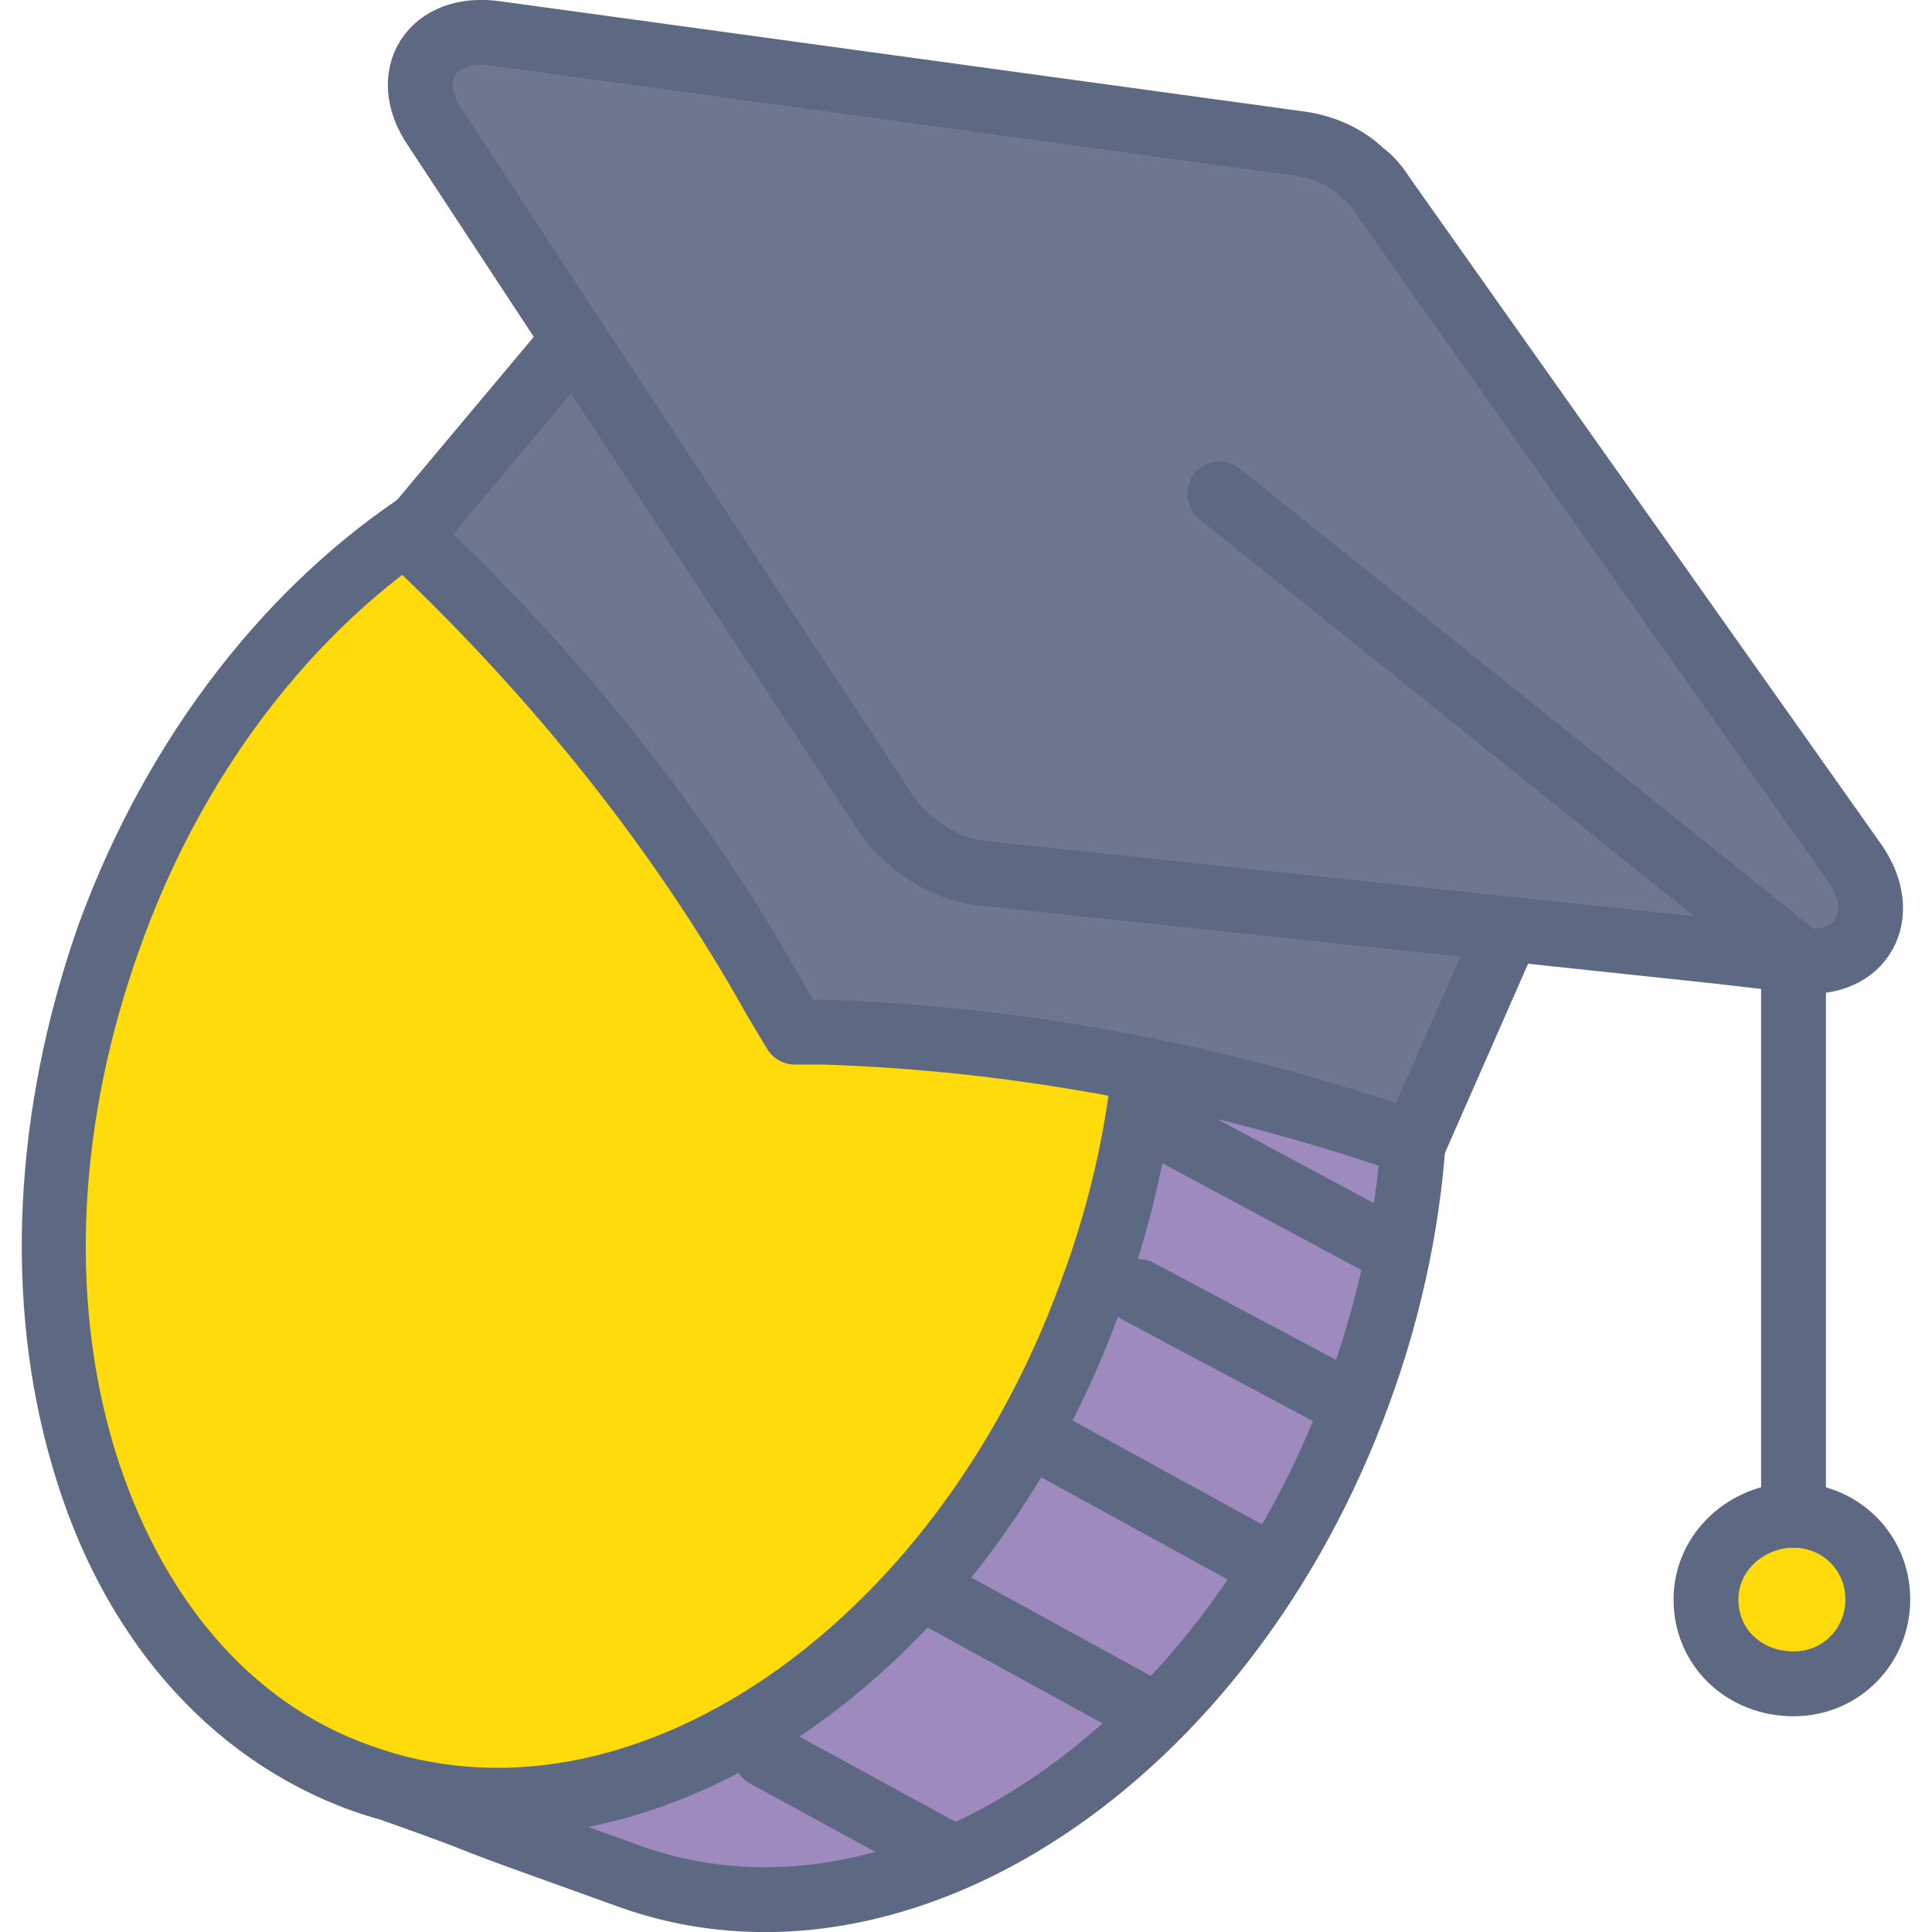 <?xml version="1.0" encoding="UTF-8" standalone="no"?>
<!-- Generator: Adobe Illustrator 19.2.1, SVG Export Plug-In . SVG Version: 6.00 Build 0)  -->

<svg
   xmlns:dc="http://purl.org/dc/elements/1.1/"
   xmlns:cc="http://creativecommons.org/ns#"
   xmlns:rdf="http://www.w3.org/1999/02/22-rdf-syntax-ns#"
   xmlns:svg="http://www.w3.org/2000/svg"
   xmlns="http://www.w3.org/2000/svg"
   xmlns:xlink="http://www.w3.org/1999/xlink"
   xmlns:sodipodi="http://sodipodi.sourceforge.net/DTD/sodipodi-0.dtd"
   xmlns:inkscape="http://www.inkscape.org/namespaces/inkscape"
   version="1.1"
   id="Layer_1"
   x="0px"
   y="0px"
   viewBox="0 0 1500 1500"
   xml:space="preserve"
   sodipodi:docname="academicgrowth.svg"
   width="1500"
   height="1500"
   inkscape:version="0.92.3 (2405546, 2018-03-11)"><defs
   id="defs57" /><sodipodi:namedview
   pagecolor="#ffffff"
   bordercolor="#666666"
   borderopacity="1"
   objecttolerance="10"
   gridtolerance="10"
   guidetolerance="10"
   inkscape:pageopacity="0"
   inkscape:pageshadow="2"
   inkscape:window-width="1600"
   inkscape:window-height="837"
   id="namedview55"
   showgrid="false"
   fit-margin-top="0"
   fit-margin-left="0"
   fit-margin-right="0"
   fit-margin-bottom="0"
   inkscape:zoom="0.34940787"
   inkscape:cx="178.28705"
   inkscape:cy="695.78229"
   inkscape:window-x="-8"
   inkscape:window-y="-8"
   inkscape:window-maximized="1"
   inkscape:current-layer="Layer_1" />
<style
   type="text/css"
   id="style2">
	.st0{clip-path:url(#SVGID_2_);fill:#FFDB0B;}
	.st1{clip-path:url(#SVGID_2_);fill:#9F8AC0;}
	.st2{clip-path:url(#SVGID_2_);fill:none;stroke:#5D6883;stroke-width:2;stroke-linecap:round;}
	.st3{clip-path:url(#SVGID_2_);fill:#5D6883;}
	.st4{clip-path:url(#SVGID_2_);fill:#6D788E;}
	.st5{clip-path:url(#SVGID_2_);fill:none;stroke:#5D6883;stroke-width:2;stroke-linecap:round;stroke-linejoin:round;}
</style>
<g
   id="g52"
   transform="matrix(25.173,0,0,25.173,15.522,-1.67)">
	<defs
   id="defs5">
		<rect
   id="SVGID_1_"
   y="0"
   width="58.3"
   height="59.7"
   x="0" />
	</defs>
	<clipPath
   id="SVGID_2_">
		<use
   xlink:href="#SVGID_1_"
   style="overflow:visible"
   id="use7"
   x="0"
   y="0"
   width="100%"
   height="100%" />
	</clipPath>
	<path
   class="st0"
   d="M 25.3,14.1 C 17,11 6.8,17.7 2.7,29 -1.4,40.3 2.1,51.9 10.4,55 18.9,58 29,51.3 33.1,40 37.2,28.7 33.7,17.1 25.3,14.1"
   clip-path="url(#SVGID_2_)"
   id="path10"
   inkscape:connector-curvature="0"
   style="fill:#ffdb0b" />
	<path
   class="st1"
   d="m 31.5,43.6 c 3.5,-5.1 2.3,-11 4.1,-10.4 8.4,3 9.8,-1.5 5.7,9.8 C 37.2,54.3 27.1,61 18.7,57.9 L 16.2,57 c -2.8,-1 4.5,-2.4 9,-5.5 z"
   clip-path="url(#SVGID_2_)"
   id="path12"
   inkscape:connector-curvature="0"
   style="fill:#9f8ac0" />
	<path
   class="st2"
   d="m 26.5,14.5 c 2,0.7 5.3,1.9 7.1,2.6 8.4,3 11.8,14.7 7.7,25.9 C 37.2,54.3 27.1,61 18.7,57.9 L 16.2,57 c -2.8,-1 -1.5,-0.6 -4.6,-1.7"
   clip-path="url(#SVGID_2_)"
   id="path14"
   inkscape:connector-curvature="0"
   style="fill:none;stroke:#5d6883;stroke-width:2;stroke-linecap:round" />
	<path
   class="st3"
   d="m 14.7,56.7 c -1.5,0 -3.1,-0.3 -4.5,-0.8 C 5.8,54.3 2.5,50.5 1,45.3 -0.5,40.2 -0.2,34.3 1.8,28.6 6.1,16.8 16.8,9.9 25.7,13.1 v 0 c 8.9,3.2 12.6,15.5 8.3,27.2 -3.5,9.9 -11.6,16.4 -19.3,16.4 z m 6.4,-42.4 c -6.9,0 -14.2,6 -17.4,15 -1.9,5.3 -2.2,10.7 -0.8,15.4 1.4,4.6 4.2,7.9 7.9,9.2 7.9,2.9 17.4,-3.6 21.3,-14.3 C 36.1,28.9 32.9,17.9 25,15 23.7,14.5 22.4,14.3 21.1,14.3 Z"
   clip-path="url(#SVGID_2_)"
   id="path16"
   inkscape:connector-curvature="0"
   style="fill:#5d6883" />
	<line
   class="st1"
   x1="23"
   y1="54.2"
   x2="28.5"
   y2="57.2"
   clip-path="url(#SVGID_2_)"
   id="line18"
   style="fill:#9f8ac0" />
	<line
   class="st2"
   x1="23"
   y1="54.2"
   x2="28.5"
   y2="57.2"
   clip-path="url(#SVGID_2_)"
   id="line20"
   style="fill:none;stroke:#5d6883;stroke-width:2;stroke-linecap:round" />
	<line
   class="st1"
   x1="28.5"
   y1="49.4"
   x2="34.7"
   y2="52.8"
   clip-path="url(#SVGID_2_)"
   id="line22"
   style="fill:#9f8ac0" />
	<line
   class="st2"
   x1="28.5"
   y1="49.4"
   x2="34.7"
   y2="52.8"
   clip-path="url(#SVGID_2_)"
   id="line24"
   style="fill:none;stroke:#5d6883;stroke-width:2;stroke-linecap:round" />
	<line
   class="st1"
   x1="31.7"
   y1="44.6"
   x2="37.9"
   y2="48"
   clip-path="url(#SVGID_2_)"
   id="line26"
   style="fill:#9f8ac0" />
	<line
   class="st2"
   x1="31.7"
   y1="44.6"
   x2="37.9"
   y2="48"
   clip-path="url(#SVGID_2_)"
   id="line28"
   style="fill:none;stroke:#5d6883;stroke-width:2;stroke-linecap:round" />
	<line
   class="st1"
   x1="34.5"
   y1="39.9"
   x2="40.7"
   y2="43.2"
   clip-path="url(#SVGID_2_)"
   id="line30"
   style="fill:#9f8ac0" />
	<line
   class="st2"
   x1="34.5"
   y1="39.9"
   x2="40.7"
   y2="43.2"
   clip-path="url(#SVGID_2_)"
   id="line32"
   style="fill:none;stroke:#5d6883;stroke-width:2;stroke-linecap:round" />
	<line
   class="st1"
   x1="35.4"
   y1="34.9"
   x2="42.3"
   y2="38.6"
   clip-path="url(#SVGID_2_)"
   id="line34"
   style="fill:#9f8ac0" />
	<line
   class="st2"
   x1="35.4"
   y1="34.9"
   x2="42.3"
   y2="38.6"
   clip-path="url(#SVGID_2_)"
   id="line36"
   style="fill:none;stroke:#5d6883;stroke-width:2;stroke-linecap:round" />
	<path
   class="st4"
   d="m 20.3,6.7 7.4,14.2 c 0.8,1.6 2.4,2.6 4.2,2.6 L 48.8,22.1 43,35.3 H 42.9 C 37.1,33.3 31,32.1 24.8,31.9 h -0.9 l -0.6,-1 C 20.4,25.7 16.6,21 12.3,16.9 12.2,16.8 12.1,16.7 12,16.6 Z"
   clip-path="url(#SVGID_2_)"
   id="path38"
   inkscape:connector-curvature="0"
   style="fill:#6d788e" />
	<path
   class="st5"
   d="m 20.3,6.7 7.4,14.2 c 0.8,1.6 2.4,2.6 4.2,2.6 L 48.8,22.1 43,35.3 H 42.9 C 37.1,33.3 31,32.1 24.8,31.9 h -0.9 l -0.6,-1 C 20.4,25.7 16.6,21 12.3,16.9 12.2,16.8 12.1,16.7 12,16.6 Z"
   clip-path="url(#SVGID_2_)"
   id="path40"
   inkscape:connector-curvature="0"
   style="fill:none;stroke:#5d6883;stroke-width:2;stroke-linecap:round;stroke-linejoin:round" />
	<path
   class="st4"
   d="M 26.8,25.3 12.8,4 C 11.7,2.4 12.7,0.8 14.7,1.1 l 24.8,3.4 c 0.7,0.1 1.4,0.4 1.9,0.9 0.3,0.2 0.5,0.5 0.7,0.8 l 14.5,20.5 c 1.1,1.6 0.2,3.2 -1.7,3 L 52.3,29.4 29.7,27 c -1.1,-0.1 -2.2,-0.8 -2.9,-1.7"
   clip-path="url(#SVGID_2_)"
   id="path42"
   inkscape:connector-curvature="0"
   style="fill:#6d788e" />
	<path
   class="st5"
   d="M 26.8,25.3 12.8,4 C 11.7,2.4 12.7,0.8 14.7,1.1 l 24.8,3.4 c 0.7,0.1 1.4,0.4 1.9,0.9 0.3,0.2 0.5,0.5 0.7,0.8 l 14.5,20.5 c 1.1,1.6 0.2,3.2 -1.7,3 L 52.3,29.4 29.7,27 c -1.1,-0.1 -2.2,-0.8 -2.9,-1.7 z"
   clip-path="url(#SVGID_2_)"
   id="path44"
   inkscape:connector-curvature="0"
   style="fill:none;stroke:#5d6883;stroke-width:2;stroke-linecap:round;stroke-linejoin:round" />
	<path
   class="st0"
   d="m 54.7,52 v 0 c 1.5,0 2.6,-1.2 2.6,-2.6 0,-1.5 -1.2,-2.6 -2.6,-2.6 -1.4,0 -2.7,1.1 -2.7,2.6 0,1.5 1.2,2.6 2.7,2.6"
   clip-path="url(#SVGID_2_)"
   id="path46"
   inkscape:connector-curvature="0"
   style="fill:#ffdb0b" />
	<path
   class="st5"
   d="m 54.7,52 v 0 c 1.5,0 2.6,-1.2 2.6,-2.6 0,-1.5 -1.2,-2.6 -2.6,-2.6 -1.4,0 -2.7,1.1 -2.7,2.6 0,1.5 1.2,2.6 2.7,2.6 z"
   clip-path="url(#SVGID_2_)"
   id="path48"
   inkscape:connector-curvature="0"
   style="fill:none;stroke:#5d6883;stroke-width:2;stroke-linecap:round;stroke-linejoin:round" />
	<polyline
   class="st5"
   points="37,15.3 54.7,29.5 54.7,46.8  "
   clip-path="url(#SVGID_2_)"
   id="polyline50"
   style="fill:none;stroke:#5d6883;stroke-width:2;stroke-linecap:round;stroke-linejoin:round" />
</g>
</svg>
